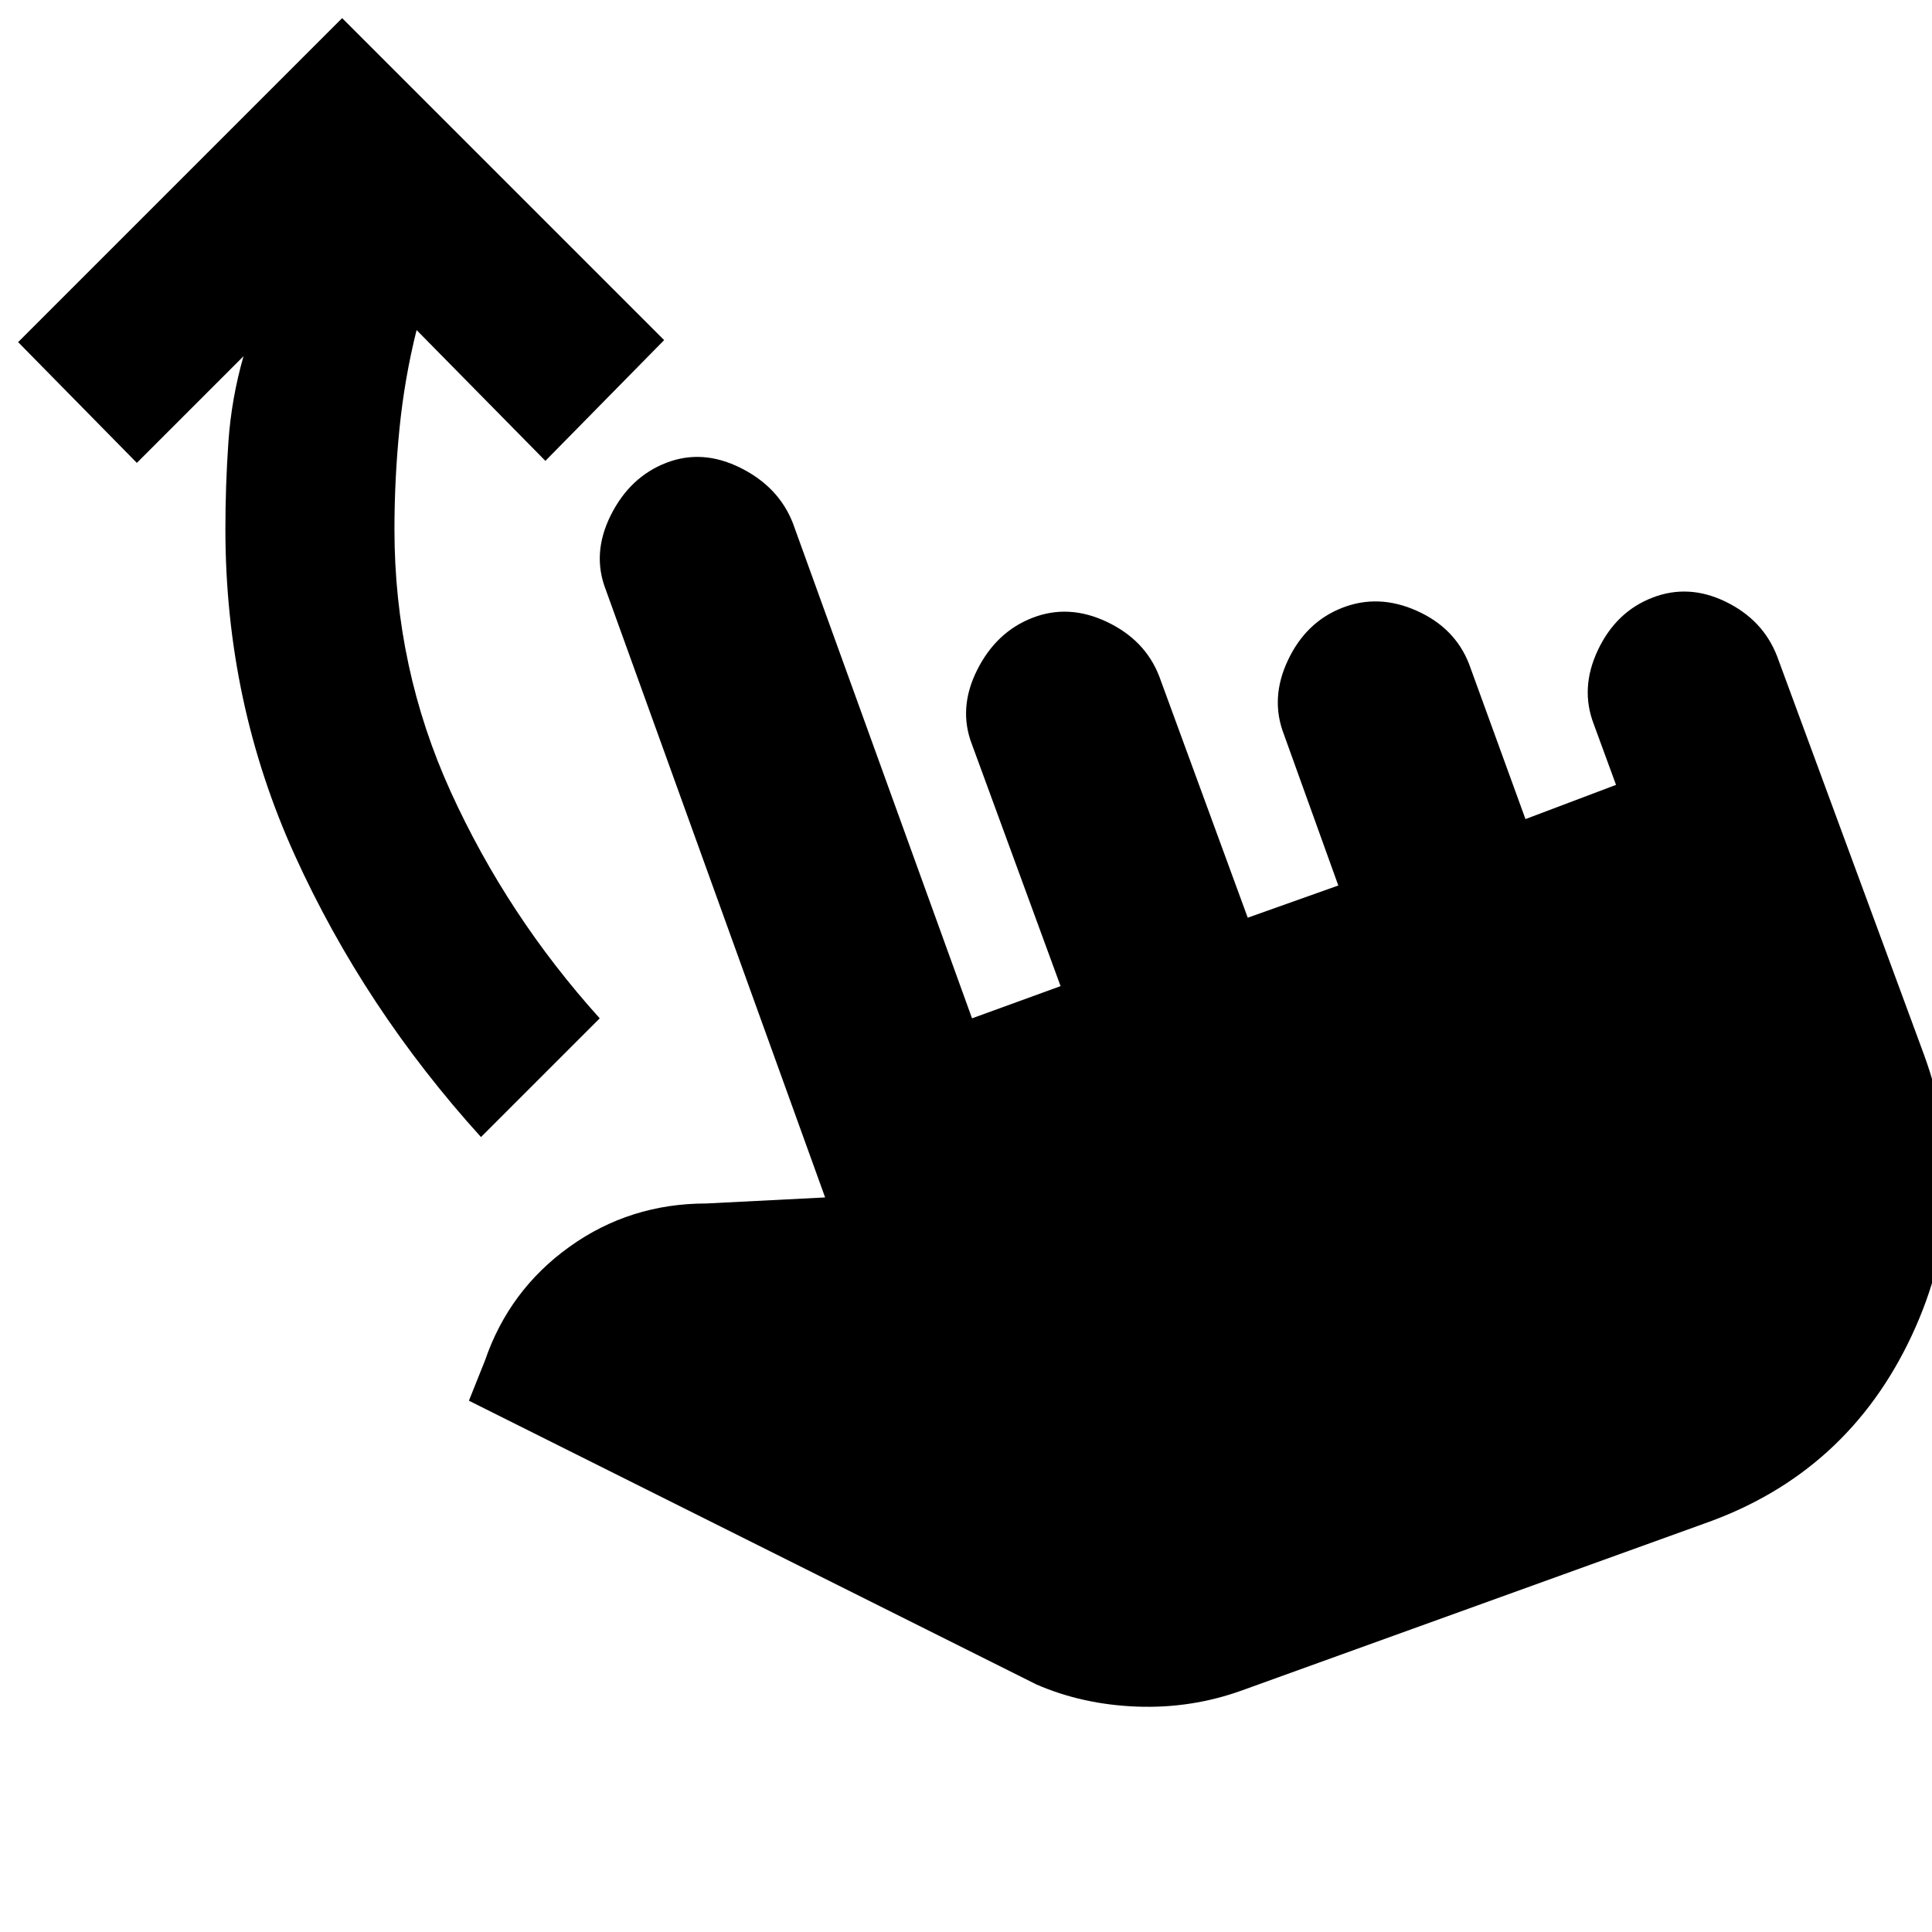 <svg xmlns="http://www.w3.org/2000/svg" height="20" viewBox="0 -960 960 960" width="20"><path d="M617-120q-25 9-52 8t-50-11L233-264l8-20q12-35 42-56.5t68-21.5l59-3-109-302q-7-18 2.5-37t27.5-26q18-7 37 2.5t26 27.5l89 246 44-16-44-120q-7-18 2.5-37t27.5-26q18-7 37 2t26 27l44 120 45-16-27-75q-7-18 2-37t27-26q18-7 37 1.5t26 26.5l28 77 45-17-11-30q-7-18 2-37t27-26q18-7 36.5 2t25.5 27l73 198q26 71-6 139.5T847-203l-230 83ZM239-395q-58-64-92.5-140T112-697q0-22 1.5-43.5T121-783l-53 53-59-60 161-161 160 160-59 60-64-65q-6 24-8.5 49t-2.5 50q0 69 28 130.5T298-454l-59 59Z"/></svg>